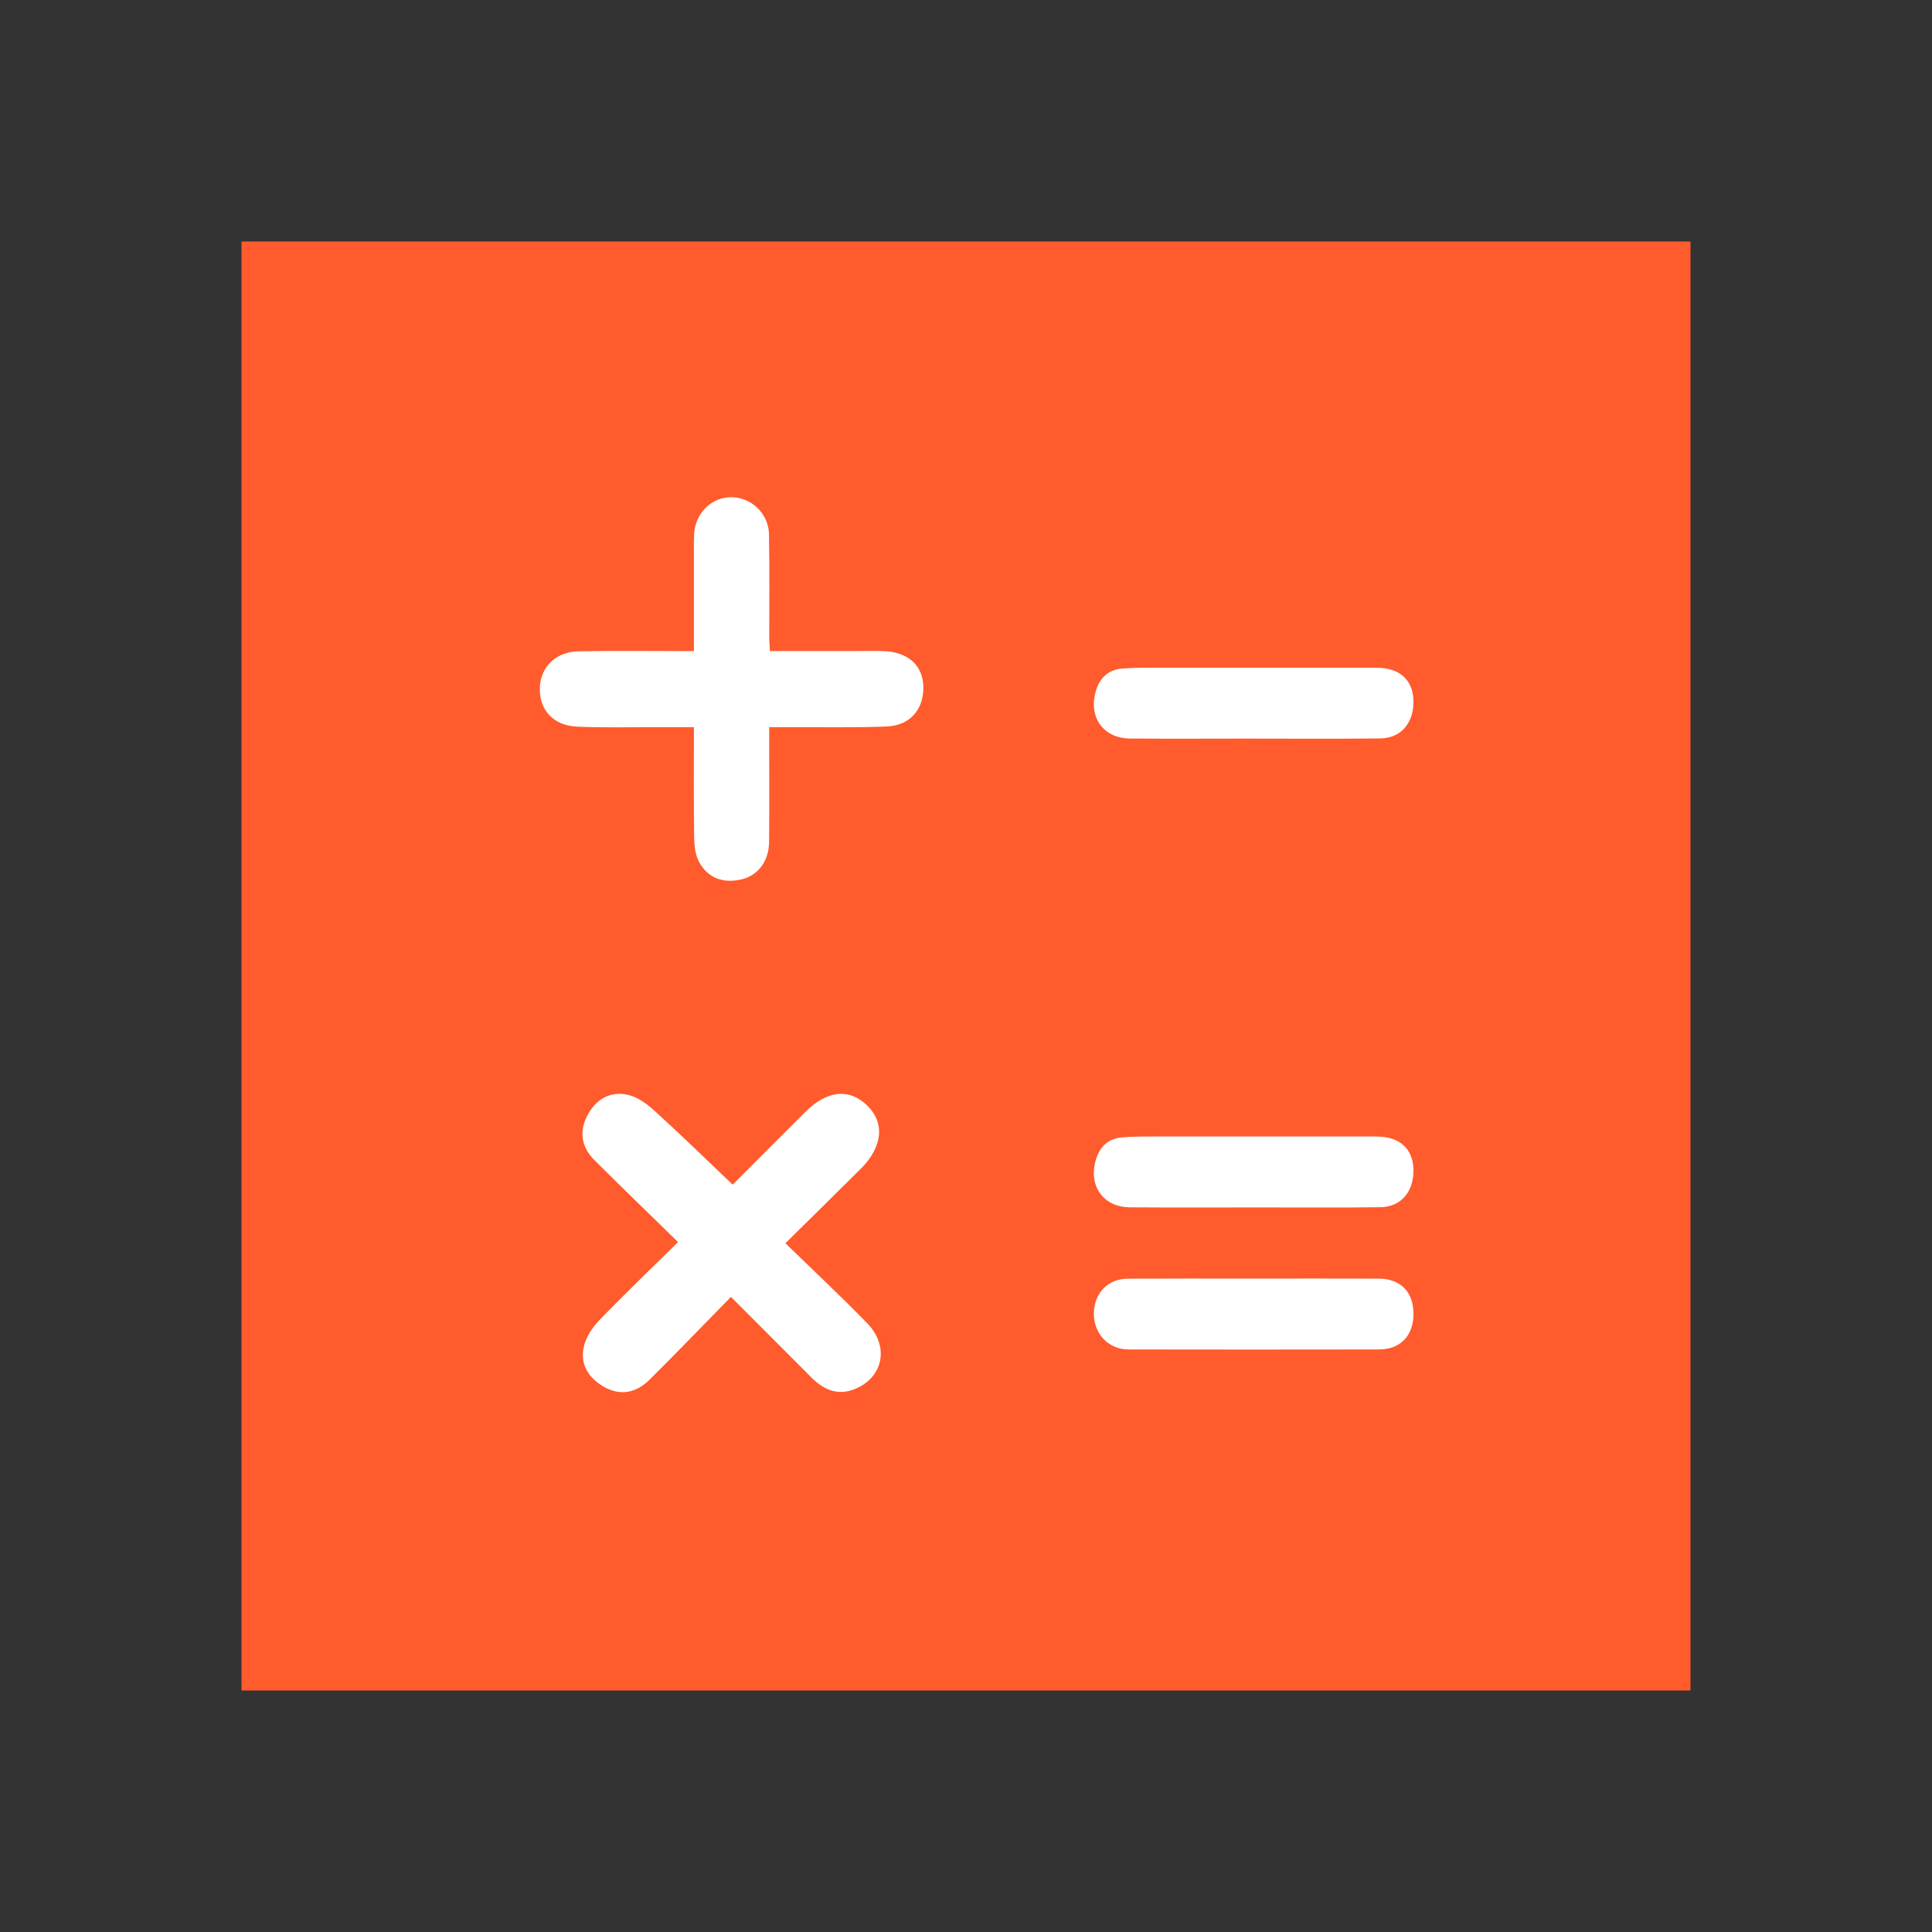 <svg width="48" height="48" viewBox="0 0 48 48" xmlns="http://www.w3.org/2000/svg">
    <rect x="0" y="0" width="48" height="48" fill="#333333" stroke="none"/>
    <g fill="none" fill-rule="evenodd">
        <path d="M0 0h48v48H0z"/>
        <path d="M6 6h36v36H6z" fill="#FF5B2C"/>
        <g fill="#FFF">
            <path d="M18.16 32.221c-.705.72-1.356 1.397-2.023 2.058-.328.325-.723.413-1.14.172-.38-.22-.595-.565-.49-1.002.056-.238.216-.476.39-.656.618-.64 1.263-1.257 1.949-1.934-.721-.705-1.405-1.366-2.079-2.037-.318-.317-.384-.703-.178-1.101.212-.41.573-.627 1.03-.515.236.058.464.228.65.398.649.59 1.277 1.203 1.934 1.828.57-.57 1.186-1.19 1.807-1.808.54-.537 1.088-.591 1.533-.16.446.433.39 1.028-.16 1.577-.6.598-1.205 1.19-1.87 1.847.695.676 1.379 1.317 2.032 1.987.54.555.412 1.3-.246 1.609-.44.207-.807.07-1.13-.251-.652-.651-1.302-1.305-2.008-2.012M19.11 18.067c0 .99.007 1.921-.002 2.852-.005.48-.279.838-.694.931-.441.1-.817-.027-1.04-.425-.1-.177-.125-.414-.128-.624-.013-.885-.006-1.77-.006-2.734h-.938c-.653-.002-1.308.015-1.96-.013-.59-.026-.94-.408-.93-.95.009-.526.39-.912.967-.923.932-.017 1.864-.004 2.861-.004v-2.301c0-.202-.005-.405.006-.607.028-.524.431-.918.927-.916.492.002.921.403.932.919.017.87.005 1.74.007 2.611 0 .076.009.151.017.292h2.186c.233 0 .468-.01.7.005.58.04.925.383.926.902.001.553-.34.946-.914.968-.792.03-1.587.014-2.381.017h-.536M31.159 29.998c-1.033 0-2.065.006-3.097-.003-.597-.005-.97-.453-.87-1.033.072-.416.3-.673.682-.704.334-.028.67-.021 1.005-.022h5.071c.129 0 .259-.004.387.007.506.044.79.363.78.867-.01.52-.324.877-.823.883-1.045.013-2.09.004-3.135.005M31.159 18.35c-1.033 0-2.065.007-3.097-.002-.597-.005-.97-.453-.87-1.033.072-.417.3-.673.682-.704.334-.028.67-.021 1.005-.022h5.071c.129 0 .259-.004.387.007.506.044.79.363.78.867-.01.52-.324.877-.823.883-1.045.013-2.09.004-3.135.005M34.254 31.767c.544.003.863.332.864.874 0 .542-.324.885-.859.886-2.075.003-4.15.004-6.224 0-.503-.002-.868-.399-.858-.907.01-.5.351-.85.853-.852 1.057-.005 2.113-.002 3.17-.002 1.018 0 2.036-.003 3.054.001z"/>
        </g>
    </g>
</svg>
